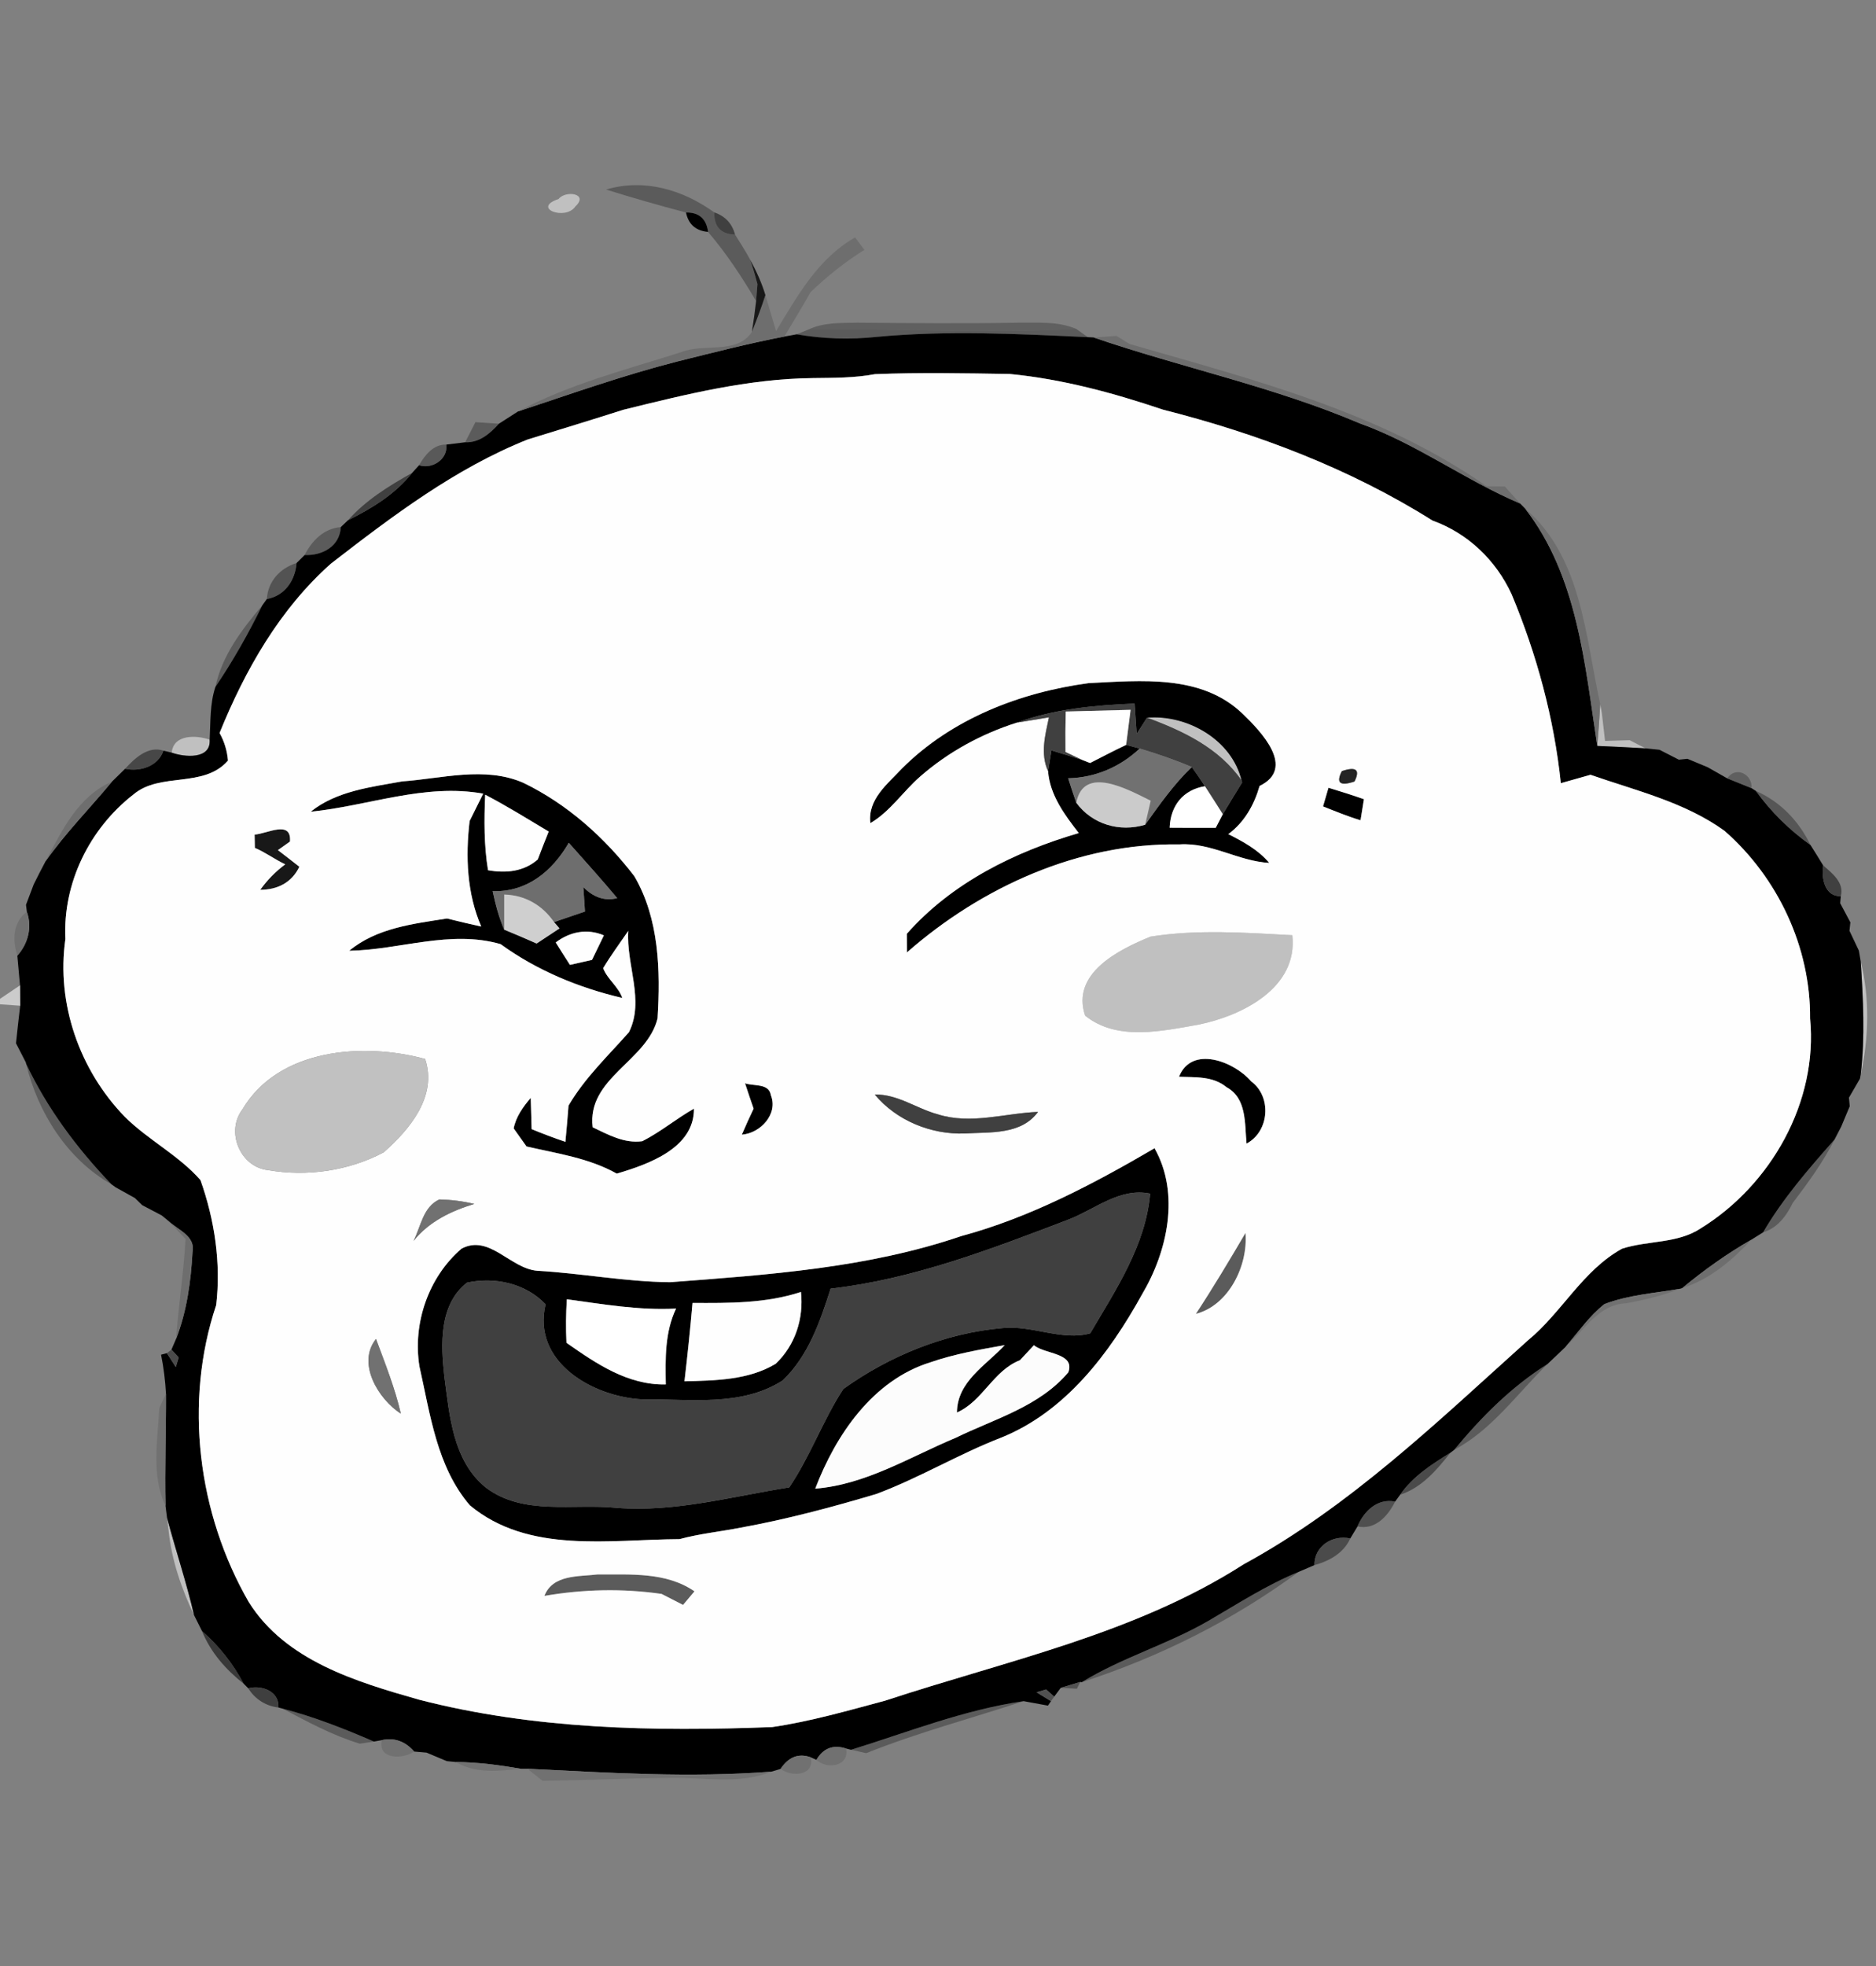 <?xml version="1.0" encoding="UTF-8" ?>
<!DOCTYPE svg PUBLIC "-//W3C//DTD SVG 1.1//EN" "http://www.w3.org/Graphics/SVG/1.1/DTD/svg11.dtd">
<svg width="210pt" height="220pt" viewBox="0 0 210 220" version="1.1" xmlns="http://www.w3.org/2000/svg">
<rect x="0" y="0" width="210" height="220" fill="#808080" stroke="none"/>
<g id="#5b5b5bff">
<path fill="#5b5b5b" opacity="1.00" d=" M 67.85 21.21 C 72.13 19.94 76.44 21.24 79.96 23.77 C 79.92 25.38 80.69 26.21 82.28 26.25 C 82.86 27.19 83.47 28.11 83.99 29.09 C 84.29 29.98 84.55 30.88 84.79 31.79 C 84.75 32.27 84.68 33.22 84.64 33.69 C 83.04 30.98 81.31 28.35 79.26 25.95 C 79.07 24.48 78.25 23.76 76.79 23.78 C 73.79 22.99 70.81 22.14 67.85 21.21 Z" />
<path fill="#5b5b5b" opacity="1.00" d=" M 90.51 36.87 C 100.49 36.73 110.48 37.35 120.46 36.80 L 121.78 37.73 C 113.90 37.36 105.98 36.96 98.11 37.70 C 95.13 38.02 92.13 37.92 89.18 37.41 L 90.51 36.87 Z" />
<path fill="#5b5b5b" opacity="1.00" d=" M 53.22 47.24 C 53.87 47.29 55.18 47.37 55.84 47.42 C 54.86 48.52 53.64 49.57 52.07 49.49 C 52.35 48.93 52.93 47.80 53.22 47.24 Z" />
<path fill="#5b5b5b" opacity="1.00" d=" M 34.10 62.11 C 34.92 60.49 36.25 59.14 38.15 58.98 C 38.04 61.15 36.08 62.19 34.10 62.11 Z" />
<path fill="#5b5b5b" opacity="1.00" d=" M 24.11 76.87 C 24.86 73.33 27.08 70.44 29.36 67.74 C 27.81 70.90 26.08 73.96 24.11 76.87 Z" />
<path fill="#5b5b5b" opacity="1.00" d=" M 2.93 119.05 C 5.32 124.08 8.63 128.51 12.47 132.52 C 7.53 129.73 4.22 124.47 2.93 119.05 Z" />
<path fill="#5b5b5b" opacity="1.00" d=" M 197.36 137.90 C 199.57 134.11 202.47 130.78 205.36 127.51 C 204.08 130.05 202.39 132.35 200.68 134.61 C 199.98 136.05 198.97 137.42 197.36 137.90 Z" />
<path fill="#5b5b5b" opacity="1.00" d=" M 133.87 147.02 C 135.81 144.06 137.63 141.02 139.42 137.97 C 139.72 141.59 137.57 146.06 133.87 147.02 Z" />
<path fill="#5b5b5b" opacity="1.00" d=" M 162.78 162.24 C 165.80 158.58 169.18 155.18 173.22 152.64 C 169.84 155.94 167.03 159.98 162.78 162.24 Z" />
<path fill="#5b5b5b" opacity="1.00" d=" M 60.94 178.58 C 61.88 176.17 64.78 176.44 66.90 176.18 C 70.58 176.21 74.55 175.88 77.74 178.07 C 77.31 178.58 76.89 179.08 76.46 179.59 C 75.86 179.28 74.66 178.66 74.06 178.36 C 69.68 177.73 65.30 177.83 60.94 178.58 Z" />
<path fill="#5b5b5b" opacity="1.00" d=" M 135.29 181.36 C 138.60 179.44 141.82 177.34 145.38 175.89 C 138.04 181.31 129.71 185.46 121.09 188.24 C 125.59 185.47 130.73 184.01 135.29 181.36 Z" />
<path fill="#5b5b5b" opacity="1.00" d=" M 95.27 195.80 C 101.65 193.82 107.95 191.32 114.58 190.36 C 108.70 192.30 102.71 193.88 96.96 196.18 C 96.54 196.08 95.69 195.89 95.27 195.80 Z" />
<path fill="#5b5b5b" opacity="1.00" d=" M 31.65 191.20 C 35.16 192.11 38.53 193.44 41.86 194.88 L 40.28 195.12 C 37.24 194.20 34.44 192.68 31.65 191.20 Z" />
</g>
<g id="#c0c0c0ff">
<path fill="#c0c0c0" opacity="1.00" d=" M 62.53 22.27 C 63.29 21.27 65.96 21.64 64.41 23.10 C 63.30 24.74 59.46 23.28 62.53 22.27 Z" />
<path fill="#c0c0c0" opacity="1.00" d=" M 179.13 78.79 L 179.31 79.78 C 179.40 80.56 179.58 82.13 179.67 82.91 C 180.36 82.89 181.74 82.85 182.43 82.83 C 182.87 83.06 183.76 83.52 184.21 83.74 C 182.40 83.63 180.60 83.55 178.80 83.47 C 178.93 81.91 179.04 80.35 179.13 78.79 Z" />
<path fill="#c0c0c0" opacity="1.00" d=" M 128.40 80.31 C 132.90 79.93 137.90 82.78 138.98 87.33 C 136.45 83.69 132.43 81.79 128.40 80.31 Z" />
<path fill="#c0c0c0" opacity="1.00" d=" M 19.22 84.22 C 19.42 82.14 22.00 82.25 23.47 82.77 C 23.63 85.02 20.63 84.73 19.22 84.22 Z" />
<path fill="#c0c0c0" opacity="1.00" d=" M 128.79 104.81 C 134.02 103.98 139.38 104.37 144.66 104.65 C 145.32 110.56 139.02 113.67 134.15 114.66 C 130.02 115.38 125.03 116.52 121.47 113.65 C 119.87 108.91 125.23 106.27 128.79 104.81 Z" />
<path fill="#c0c0c0" opacity="1.00" d=" M 208.29 107.60 C 209.31 111.71 209.20 116.11 208.29 120.23 C 208.79 116.03 208.56 111.81 208.29 107.60 Z" />
<path fill="#c0c0c0" opacity="1.00" d=" M 18.70 169.86 C 19.67 173.49 20.87 177.06 21.72 180.73 C 20.30 177.74 19.21 174.57 18.87 171.26 L 18.70 169.86 Z" />
</g>
<g id="#000000ff">
<path fill="#000000" opacity="1.00" d=" M 76.79 23.78 C 78.25 23.76 79.07 24.48 79.26 25.95 C 77.89 25.83 77.07 25.11 76.79 23.78 Z" />
<path fill="#000000" opacity="1.00" d=" M 75.74 40.47 C 79.75 39.47 83.75 38.44 87.80 37.66 C 88.15 37.60 88.84 37.48 89.18 37.41 C 92.13 37.92 95.13 38.02 98.11 37.70 C 105.98 36.96 113.90 37.36 121.78 37.73 C 121.94 37.73 122.25 37.75 122.41 37.76 C 132.29 41.14 142.57 43.27 152.20 47.37 C 158.54 49.63 163.98 53.72 170.16 56.34 C 170.30 56.48 170.58 56.76 170.72 56.91 C 176.60 64.49 177.40 74.33 178.80 83.47 C 180.60 83.55 182.40 83.63 184.21 83.74 C 184.59 83.78 185.37 83.86 185.76 83.90 C 186.30 84.17 187.39 84.73 187.93 85.01 L 188.89 84.91 C 189.46 85.15 190.60 85.62 191.17 85.86 C 191.90 86.27 192.62 86.68 193.35 87.10 C 194.03 87.37 195.39 87.92 196.07 88.20 C 196.19 88.27 196.44 88.43 196.56 88.51 C 198.25 90.85 200.31 92.88 202.66 94.55 C 203.15 95.31 203.62 96.08 204.09 96.85 C 203.88 98.24 204.24 100.34 206.06 100.28 L 205.99 101.07 C 206.27 101.61 206.84 102.68 207.13 103.21 L 207.03 104.16 C 207.29 104.71 207.81 105.82 208.08 106.37 C 208.13 106.68 208.24 107.29 208.29 107.60 C 208.56 111.81 208.79 116.03 208.29 120.23 L 208.20 120.71 C 207.90 121.24 207.28 122.30 206.97 122.83 L 207.06 123.79 C 206.82 124.35 206.35 125.49 206.11 126.06 C 205.93 126.42 205.55 127.15 205.36 127.51 C 202.47 130.78 199.57 134.11 197.36 137.90 C 197.04 138.10 196.39 138.51 196.07 138.71 C 193.33 140.28 190.75 142.12 188.32 144.13 L 188.08 144.21 C 185.24 144.71 182.31 144.89 179.60 145.93 C 177.89 147.27 176.65 149.11 175.23 150.73 C 174.56 151.37 173.90 152.01 173.22 152.64 C 169.18 155.18 165.80 158.58 162.78 162.24 C 162.67 162.32 162.46 162.48 162.36 162.56 C 160.27 163.85 158.15 165.21 156.73 167.26 C 156.59 167.45 156.31 167.83 156.17 168.03 C 154.18 167.63 152.67 169.11 151.96 170.81 C 151.76 171.14 151.35 171.81 151.15 172.15 C 149.16 171.71 147.11 173.01 147.13 175.14 C 146.69 175.33 145.82 175.70 145.38 175.89 C 141.82 177.34 138.60 179.44 135.29 181.36 C 130.73 184.01 125.59 185.47 121.09 188.24 L 120.92 188.21 C 120.38 188.38 119.29 188.71 118.74 188.87 L 118.01 189.85 L 117.10 189.05 L 116.03 189.37 C 116.44 189.62 117.25 190.11 117.65 190.36 C 117.57 190.49 117.40 190.74 117.31 190.86 C 116.63 190.74 115.27 190.49 114.58 190.36 C 107.95 191.32 101.65 193.82 95.27 195.80 L 94.71 195.66 C 93.26 195.20 92.16 195.62 91.39 196.93 L 90.77 196.65 C 89.41 196.16 88.28 196.59 87.38 197.94 C 87.12 198.02 86.60 198.17 86.34 198.25 C 77.23 198.95 68.12 198.38 59.03 197.92 L 58.30 197.92 C 55.89 197.51 53.46 197.19 51.01 197.17 C 50.76 197.14 50.26 197.10 50.01 197.07 C 49.45 196.83 48.32 196.36 47.75 196.12 C 47.40 196.09 46.71 196.03 46.36 196.00 C 45.36 194.85 44.15 194.42 42.75 194.72 C 42.52 194.76 42.08 194.84 41.86 194.88 C 38.53 193.44 35.16 192.11 31.65 191.20 L 31.17 191.07 C 31.28 189.24 29.28 188.53 27.79 188.92 C 27.66 188.79 27.41 188.54 27.28 188.41 C 26.09 186.17 24.52 184.18 22.61 182.51 C 22.39 182.06 21.94 181.17 21.72 180.73 C 20.87 177.06 19.67 173.49 18.70 169.86 C 18.66 169.52 18.57 168.85 18.53 168.51 C 18.43 164.32 18.60 160.14 18.58 155.96 C 18.50 154.49 18.32 153.03 18.03 151.59 C 18.19 151.55 18.52 151.46 18.68 151.42 C 18.93 151.80 19.43 152.58 19.68 152.97 L 20.00 151.90 L 19.19 151.03 C 19.32 150.72 19.59 150.11 19.72 149.80 C 20.92 146.71 21.37 143.38 21.55 140.10 C 21.90 138.32 19.94 137.65 18.91 136.67 C 18.71 136.50 18.31 136.17 18.11 136.01 C 17.56 135.72 16.47 135.15 15.92 134.86 C 15.71 134.66 15.30 134.26 15.10 134.06 C 14.56 133.76 13.48 133.16 12.94 132.86 C 12.82 132.78 12.59 132.61 12.47 132.52 C 8.63 128.51 5.32 124.08 2.93 119.05 L 2.89 118.88 C 2.62 118.35 2.07 117.27 1.79 116.74 C 1.94 115.34 2.09 113.94 2.26 112.54 C 2.25 111.97 2.24 110.83 2.24 110.26 C 2.16 109.43 2.01 107.77 1.94 106.94 C 3.14 105.59 3.62 103.77 3.01 102.04 L 2.91 101.25 C 3.13 100.68 3.57 99.52 3.78 98.95 C 4.21 98.08 4.65 97.23 5.10 96.38 C 7.33 93.21 10.07 90.44 12.54 87.46 C 13.03 86.99 13.52 86.51 14.00 86.03 C 15.69 86.38 17.69 85.76 18.30 84.00 L 19.22 84.22 C 20.63 84.73 23.63 85.02 23.47 82.77 C 23.58 80.80 23.48 78.77 24.11 76.87 C 26.08 73.96 27.81 70.90 29.36 67.74 C 29.49 67.56 29.75 67.21 29.87 67.03 C 31.90 66.66 33.04 64.95 33.20 63.00 C 33.43 62.77 33.87 62.33 34.10 62.11 C 36.08 62.19 38.04 61.15 38.15 58.98 C 38.35 58.79 38.75 58.41 38.95 58.22 C 41.63 56.88 44.24 55.30 46.13 52.92 C 46.33 52.71 46.72 52.28 46.91 52.06 C 48.38 52.55 50.17 51.38 49.96 49.75 C 50.49 49.68 51.54 49.56 52.07 49.49 C 53.64 49.57 54.86 48.52 55.84 47.42 C 56.37 47.07 57.45 46.39 57.99 46.04 C 63.87 44.09 69.73 42.01 75.74 40.47 M 69.76 45.86 C 66.21 46.99 62.64 48.08 59.07 49.18 C 50.95 52.42 43.93 57.75 37.06 63.06 C 31.32 68.15 27.44 74.97 24.58 82.02 C 25.12 82.99 25.43 84.02 25.52 85.11 C 22.80 88.24 17.95 86.36 14.94 88.90 C 10.02 92.73 7.02 98.81 7.32 105.08 C 6.29 112.32 8.91 119.75 13.97 124.97 C 16.59 127.57 20.00 129.27 22.44 132.05 C 24.02 136.49 24.75 141.33 24.20 146.04 C 20.56 156.92 22.14 169.36 27.84 179.26 C 31.95 185.83 39.87 188.19 46.89 190.19 C 59.79 193.52 73.20 193.77 86.44 193.26 C 90.73 192.63 94.92 191.42 99.10 190.30 C 112.67 185.82 127.03 182.86 139.22 175.04 C 151.14 168.55 160.99 159.01 171.02 150.00 C 174.84 146.87 177.15 142.17 181.57 139.73 C 184.45 138.79 187.77 139.18 190.37 137.46 C 198.25 132.60 203.52 123.30 202.62 113.97 C 202.69 106.00 199.01 98.19 193.04 92.97 C 188.60 89.76 183.14 88.48 178.04 86.70 C 177.21 86.93 175.55 87.40 174.72 87.64 C 173.96 80.37 172.03 73.26 169.22 66.52 C 167.46 62.69 164.32 59.68 160.35 58.25 C 151.08 52.42 140.76 48.52 130.18 45.84 C 124.60 43.96 118.91 42.42 113.04 41.85 C 108.01 41.77 102.97 41.67 97.94 41.87 C 95.65 42.30 93.32 42.28 91.00 42.31 C 83.78 42.38 76.73 44.14 69.76 45.86 Z" />
<path fill="#000000" opacity="1.00" d=" M 100.96 86.00 C 106.53 80.43 114.17 77.48 121.87 76.44 C 127.71 76.16 134.48 75.43 139.09 79.86 C 141.18 81.87 145.10 85.95 141.00 87.95 C 140.39 90.07 139.31 92.00 137.50 93.34 C 139.17 94.18 140.86 95.10 142.08 96.56 C 138.62 96.37 135.56 94.25 132.03 94.49 C 120.79 94.30 109.88 99.25 101.52 106.58 C 101.52 106.06 101.52 105.01 101.51 104.49 C 106.56 98.78 113.55 95.33 120.76 93.22 C 119.17 91.18 117.52 88.96 117.32 86.29 C 117.42 85.71 117.60 84.55 117.70 83.97 C 118.88 84.32 120.05 84.69 121.23 85.07 L 122.02 85.38 C 123.36 84.70 124.69 84.00 126.06 83.35 C 126.44 83.45 127.20 83.65 127.58 83.76 C 125.38 85.83 122.61 87.02 119.57 87.09 C 119.86 88.01 120.16 88.92 120.48 89.83 C 122.28 92.26 125.32 93.14 128.19 92.29 C 129.80 90.04 131.40 87.76 133.41 85.83 C 133.92 86.53 134.41 87.24 134.88 87.98 C 132.43 88.37 131.02 90.18 130.93 92.62 C 132.65 92.64 134.37 92.63 136.09 92.63 C 136.29 92.25 136.69 91.49 136.88 91.11 C 137.60 89.92 138.32 88.73 139.05 87.55 L 138.98 87.33 C 137.90 82.78 132.90 79.93 128.40 80.31 C 128.01 80.91 127.62 81.52 127.24 82.12 C 127.18 81.27 127.07 79.58 127.01 78.73 C 122.56 78.92 118.06 79.32 113.84 80.86 C 109.87 82.12 106.14 84.15 103.00 86.90 C 101.08 88.57 99.66 90.80 97.43 92.11 C 97.10 89.45 99.36 87.72 100.96 86.00 Z" />
<path fill="#000000" opacity="1.00" d=" M 34.78 90.83 C 37.65 88.52 41.49 88.08 45.00 87.44 C 49.48 87.12 54.26 85.72 58.57 87.59 C 63.50 89.97 67.70 93.73 71.01 98.05 C 73.79 102.81 73.94 108.60 73.61 113.95 C 72.45 118.75 65.69 120.61 66.34 126.14 C 68.08 126.97 69.89 127.98 71.90 127.70 C 73.94 126.67 75.70 125.18 77.68 124.06 C 77.72 128.47 72.60 130.28 69.04 131.33 C 65.91 129.57 62.38 129.09 58.94 128.29 C 58.58 127.78 57.86 126.78 57.50 126.27 C 57.76 124.95 58.56 123.85 59.41 122.85 C 59.44 123.72 59.49 125.47 59.51 126.35 C 60.75 126.86 62.01 127.34 63.29 127.77 C 63.42 126.42 63.54 125.07 63.64 123.72 C 65.45 120.62 68.05 118.17 70.40 115.51 C 72.19 111.97 70.07 107.93 70.33 104.17 C 69.38 105.55 68.38 106.90 67.52 108.34 C 67.97 109.55 69.22 110.40 69.66 111.67 C 64.80 110.54 60.09 108.59 56.04 105.65 C 50.39 104.02 44.72 106.30 39.09 106.39 C 42.17 103.84 46.23 103.38 50.04 102.78 C 51.31 103.10 52.59 103.40 53.87 103.68 C 52.26 99.96 52.10 95.85 52.57 91.87 C 52.95 91.11 53.71 89.57 54.09 88.81 C 47.51 87.63 41.22 90.19 34.78 90.83 M 54.31 88.93 C 54.19 91.75 54.17 94.59 54.63 97.38 C 56.64 97.73 58.62 97.55 60.20 96.17 C 60.60 95.12 61.00 94.08 61.42 93.05 C 59.07 91.65 56.74 90.19 54.31 88.93 M 55.15 99.72 C 55.46 101.19 55.84 102.65 56.44 104.03 C 57.66 104.53 58.87 105.05 60.07 105.58 C 60.71 105.16 61.99 104.31 62.63 103.89 L 62.02 103.18 C 63.17 102.79 64.33 102.40 65.48 102.00 C 65.43 101.32 65.34 99.95 65.30 99.26 C 66.32 100.31 67.61 100.89 69.09 100.50 C 67.33 98.39 65.49 96.36 63.67 94.31 C 61.84 97.47 59.00 99.85 55.15 99.72 M 62.21 105.46 C 62.73 106.30 63.26 107.13 63.80 107.97 C 64.42 107.83 65.65 107.55 66.27 107.41 C 66.60 106.73 67.27 105.36 67.60 104.67 C 65.72 103.86 63.78 104.27 62.21 105.46 Z" />
<path fill="#000000" opacity="1.00" d=" M 148.10 90.24 C 148.25 89.72 148.56 88.67 148.71 88.15 C 150.04 88.55 151.37 88.97 152.68 89.43 C 152.59 90.02 152.40 91.20 152.30 91.79 C 150.87 91.36 149.49 90.79 148.10 90.24 Z" />
<path fill="#000000" opacity="1.00" d=" M 131.98 120.49 C 133.39 116.93 138.15 118.78 140.05 121.00 C 142.39 122.72 142.10 126.61 139.54 127.97 C 139.32 125.75 139.59 122.90 137.30 121.66 C 135.79 120.40 133.80 120.56 131.98 120.49 Z" />
<path fill="#000000" opacity="1.00" d=" M 83.40 121.22 C 84.35 121.56 86.09 121.19 86.29 122.55 C 87.14 124.66 85.11 126.82 83.04 126.97 C 83.46 125.99 83.90 125.02 84.36 124.06 C 84.03 123.12 83.71 122.17 83.40 121.22 Z" />
<path fill="#000000" opacity="1.00" d=" M 107.60 138.32 C 115.30 136.24 122.39 132.49 129.24 128.49 C 132.12 133.58 130.69 140.05 127.83 144.86 C 124.17 151.47 119.26 158.00 112.03 160.89 C 107.26 162.74 102.86 165.41 98.06 167.19 C 93.08 168.67 88.06 170.01 82.94 170.94 C 80.65 171.39 78.32 171.62 76.06 172.23 C 68.20 172.27 59.16 173.90 52.60 168.45 C 48.89 164.13 48.16 158.25 46.95 152.89 C 46.18 148.09 47.96 142.90 51.67 139.72 C 54.78 138.08 57.11 141.95 60.14 142.20 C 65.11 142.48 70.02 143.43 75.00 143.48 C 85.97 142.65 97.09 141.90 107.60 138.32 M 119.63 136.46 C 110.98 139.76 102.26 143.14 92.98 144.20 C 91.81 147.88 90.48 151.73 87.62 154.47 C 82.97 157.46 77.19 156.52 71.96 156.59 C 66.42 156.34 59.53 152.44 61.07 145.95 C 58.84 143.60 55.37 142.85 52.27 143.53 C 49.13 145.99 49.34 150.45 49.74 154.02 C 50.32 158.39 50.68 163.45 54.37 166.45 C 58.56 169.64 64.17 168.22 69.03 168.73 C 75.58 169.24 81.94 167.45 88.35 166.44 C 90.70 162.96 92.12 158.93 94.40 155.43 C 99.58 151.71 105.85 149.16 112.24 148.61 C 115.51 148.27 118.92 150.09 122.04 149.20 C 124.90 144.33 128.24 139.37 128.75 133.57 C 125.36 132.86 122.60 135.31 119.63 136.46 M 77.52 145.80 C 77.27 148.73 76.96 151.65 76.62 154.57 C 80.07 154.48 83.81 154.44 86.84 152.60 C 89.02 150.52 89.98 147.55 89.66 144.57 C 85.74 145.86 81.59 145.82 77.52 145.80 M 63.45 145.39 C 63.35 147.01 63.33 148.63 63.41 150.26 C 66.74 152.59 70.27 155.01 74.53 154.92 C 74.48 152.04 74.41 149.10 75.68 146.43 C 71.56 146.65 67.51 145.94 63.45 145.39 M 104.13 152.45 C 97.70 154.45 93.55 160.57 91.26 166.58 C 96.90 166.14 101.86 163.03 106.98 160.89 C 111.34 158.76 116.34 157.41 119.59 153.56 C 120.38 151.37 116.93 151.55 115.74 150.53 C 115.35 150.95 114.57 151.79 114.17 152.21 C 111.16 153.39 110.02 156.79 107.12 158.06 C 107.14 154.58 110.39 152.77 112.47 150.52 C 109.67 151.02 106.84 151.51 104.13 152.45 Z" />
</g>
<g id="#252525b2">
<path fill="#252525" opacity="0.70" d=" M 79.96 23.77 C 81.18 24.18 81.95 25.01 82.28 26.25 C 80.69 26.21 79.92 25.38 79.96 23.77 Z" />
</g>
<g id="#6e6e6efe">
<path fill="#6e6e6e" opacity="1.00" d=" M 86.87 37.05 C 89.27 33.11 91.56 28.93 95.72 26.57 C 95.98 26.92 96.50 27.61 96.76 27.96 C 94.59 29.31 92.59 30.92 90.74 32.68 C 89.80 34.36 88.79 36.01 87.80 37.66 C 83.75 38.44 79.75 39.47 75.74 40.47 C 69.73 42.01 63.87 44.09 57.99 46.04 C 63.73 42.98 70.10 41.36 76.27 39.40 C 78.81 38.38 82.52 39.70 84.17 37.13 C 84.72 35.77 85.23 34.41 85.68 33.02 C 85.98 34.03 86.57 36.04 86.87 37.05 Z" />
<path fill="#6e6e6e" opacity="1.00" d=" M 122.41 37.76 C 123.05 37.72 124.34 37.64 124.98 37.59 C 125.34 37.82 126.08 38.27 126.44 38.49 C 140.21 42.47 154.49 46.07 166.42 54.42 C 166.93 54.42 167.94 54.43 168.45 54.44 C 168.87 54.91 169.73 55.86 170.16 56.34 C 163.98 53.72 158.54 49.63 152.20 47.37 C 142.57 43.27 132.29 41.14 122.41 37.76 Z" />
<path fill="#6e6e6e" opacity="1.00" d=" M 170.72 56.91 C 177.08 62.35 177.45 71.20 179.13 78.79 C 179.04 80.35 178.93 81.91 178.80 83.47 C 177.40 74.33 176.60 64.49 170.72 56.91 Z" />
<path fill="#6e6e6e" opacity="1.00" d=" M 5.10 96.38 C 6.93 92.95 8.73 89.10 12.54 87.46 C 10.07 90.44 7.33 93.21 5.10 96.38 Z" />
<path fill="#6e6e6e" opacity="1.00" d=" M 55.15 99.72 C 59.00 99.85 61.84 97.47 63.67 94.31 C 65.49 96.36 67.33 98.39 69.09 100.50 C 67.61 100.89 66.32 100.31 65.30 99.26 C 65.34 99.95 65.43 101.32 65.48 102.00 C 64.33 102.40 63.17 102.79 62.02 103.18 C 60.71 101.29 58.78 100.16 56.44 100.10 C 56.44 101.08 56.44 103.05 56.44 104.03 C 55.84 102.65 55.46 101.19 55.15 99.72 Z" />
<path fill="#6e6e6e" opacity="1.00" d=" M 18.91 136.67 C 19.94 137.65 21.90 138.32 21.55 140.10 C 21.37 143.38 20.92 146.71 19.72 149.80 C 19.97 146.07 20.57 142.37 20.77 138.64 C 20.31 138.15 19.38 137.16 18.91 136.67 Z" />
<path fill="#6e6e6e" opacity="1.00" d=" M 188.32 144.13 C 190.75 142.12 193.33 140.28 196.07 138.71 C 193.89 141.02 191.41 143.17 188.32 144.13 Z" />
</g>
<g id="#181818ff">
<path fill="#181818" opacity="1.00" d=" M 83.99 29.09 C 84.67 30.35 85.27 31.65 85.68 33.02 C 85.23 34.41 84.72 35.77 84.17 37.13 C 84.35 35.98 84.51 34.84 84.64 33.69 C 84.68 33.22 84.75 32.27 84.79 31.79 C 84.55 30.88 84.29 29.98 83.99 29.09 Z" />
<path fill="#181818" opacity="1.00" d=" M 28.50 93.39 C 29.88 93.31 32.65 91.70 32.46 94.17 L 31.11 95.13 C 31.91 95.75 32.72 96.36 33.51 96.99 C 32.66 98.77 31.05 99.57 29.13 99.57 C 29.92 98.47 30.85 97.52 31.93 96.72 C 30.76 96.17 29.72 95.38 28.53 94.88 C 28.52 94.51 28.50 93.76 28.50 93.39 Z" />
</g>
<g id="#20202055">
<path fill="#202020" opacity="0.33" d=" M 90.51 36.87 C 92.21 36.06 94.15 36.15 95.99 36.11 C 101.99 36.16 108.00 36.22 114.01 36.11 C 116.16 36.14 118.43 35.93 120.46 36.80 C 110.48 37.35 100.49 36.73 90.51 36.87 Z" />
</g>
<g id="#fefefeff">
<path fill="#fefefe" opacity="1.00" d=" M 69.76 45.86 C 76.73 44.14 83.78 42.38 91.00 42.31 C 93.32 42.28 95.65 42.30 97.94 41.87 C 102.97 41.67 108.01 41.77 113.04 41.85 C 118.91 42.42 124.60 43.96 130.18 45.84 C 140.76 48.52 151.08 52.42 160.35 58.25 C 164.32 59.68 167.46 62.69 169.22 66.52 C 172.03 73.26 173.96 80.37 174.72 87.64 C 175.55 87.40 177.21 86.93 178.04 86.70 C 183.14 88.48 188.60 89.76 193.04 92.97 C 199.01 98.19 202.69 106.00 202.62 113.97 C 203.52 123.30 198.25 132.60 190.37 137.46 C 187.77 139.18 184.45 138.79 181.57 139.73 C 177.15 142.17 174.84 146.87 171.02 150.00 C 160.99 159.01 151.14 168.55 139.22 175.04 C 127.03 182.86 112.67 185.82 99.10 190.30 C 94.92 191.42 90.73 192.63 86.44 193.26 C 73.20 193.77 59.79 193.52 46.89 190.19 C 39.87 188.19 31.95 185.83 27.84 179.26 C 22.14 169.36 20.56 156.92 24.20 146.04 C 24.75 141.33 24.02 136.49 22.44 132.05 C 20.00 129.27 16.59 127.57 13.97 124.97 C 8.91 119.75 6.29 112.32 7.32 105.08 C 7.02 98.81 10.02 92.73 14.94 88.90 C 17.95 86.36 22.80 88.24 25.52 85.11 C 25.43 84.02 25.12 82.99 24.58 82.02 C 27.44 74.97 31.32 68.15 37.06 63.06 C 43.93 57.75 50.95 52.42 59.07 49.18 C 62.64 48.08 66.21 46.99 69.76 45.86 M 100.96 86.00 C 99.36 87.72 97.10 89.45 97.43 92.11 C 99.66 90.80 101.08 88.57 103.00 86.90 C 106.14 84.15 109.87 82.12 113.84 80.86 C 114.74 80.71 116.53 80.42 117.42 80.27 C 117.00 82.27 116.43 84.34 117.32 86.29 C 117.52 88.96 119.17 91.18 120.76 93.22 C 113.55 95.33 106.56 98.78 101.51 104.49 C 101.52 105.01 101.52 106.06 101.52 106.58 C 109.88 99.25 120.79 94.30 132.03 94.49 C 135.56 94.25 138.62 96.37 142.08 96.56 C 140.86 95.10 139.17 94.18 137.50 93.34 C 139.31 92.00 140.39 90.07 141.00 87.95 C 145.10 85.95 141.18 81.87 139.09 79.86 C 134.48 75.43 127.71 76.16 121.87 76.44 C 114.17 77.48 106.53 80.43 100.96 86.00 M 150.21 86.29 C 149.53 87.61 149.99 88.00 151.62 87.45 C 152.28 86.14 151.81 85.75 150.21 86.29 M 34.78 90.83 C 41.22 90.19 47.51 87.63 54.09 88.81 C 53.71 89.57 52.95 91.11 52.57 91.87 C 52.10 95.85 52.26 99.96 53.87 103.68 C 52.59 103.40 51.31 103.10 50.04 102.78 C 46.23 103.38 42.17 103.84 39.09 106.39 C 44.72 106.30 50.39 104.02 56.04 105.65 C 60.09 108.59 64.80 110.54 69.66 111.67 C 69.22 110.40 67.97 109.55 67.52 108.34 C 68.38 106.90 69.38 105.55 70.33 104.17 C 70.07 107.93 72.19 111.97 70.40 115.51 C 68.05 118.17 65.45 120.62 63.64 123.72 C 63.54 125.07 63.42 126.42 63.29 127.77 C 62.01 127.34 60.75 126.86 59.51 126.35 C 59.49 125.47 59.44 123.72 59.41 122.85 C 58.56 123.85 57.76 124.95 57.50 126.27 C 57.86 126.78 58.58 127.78 58.94 128.29 C 62.38 129.09 65.91 129.57 69.04 131.33 C 72.60 130.28 77.72 128.47 77.68 124.06 C 75.70 125.18 73.94 126.67 71.90 127.70 C 69.89 127.98 68.08 126.97 66.34 126.14 C 65.69 120.61 72.45 118.75 73.61 113.95 C 73.94 108.60 73.79 102.81 71.01 98.05 C 67.70 93.73 63.50 89.97 58.57 87.59 C 54.26 85.72 49.48 87.12 45.00 87.44 C 41.49 88.08 37.65 88.52 34.78 90.83 M 148.10 90.24 C 149.49 90.79 150.87 91.36 152.30 91.79 C 152.40 91.20 152.59 90.02 152.68 89.43 C 151.37 88.97 150.04 88.55 148.71 88.15 C 148.56 88.67 148.25 89.72 148.10 90.24 M 28.50 93.39 C 28.50 93.76 28.52 94.51 28.53 94.88 C 29.72 95.38 30.76 96.17 31.93 96.72 C 30.85 97.52 29.92 98.47 29.13 99.57 C 31.05 99.57 32.66 98.77 33.51 96.99 C 32.72 96.36 31.91 95.75 31.11 95.13 L 32.46 94.17 C 32.65 91.70 29.88 93.31 28.50 93.39 M 128.79 104.81 C 125.23 106.27 119.87 108.91 121.47 113.65 C 125.03 116.52 130.02 115.38 134.15 114.66 C 139.02 113.67 145.32 110.56 144.66 104.65 C 139.38 104.37 134.02 103.98 128.79 104.81 M 27.14 124.14 C 25.23 126.64 26.89 130.63 30.04 130.94 C 34.36 131.70 39.07 131.01 42.95 128.95 C 45.88 126.36 48.97 122.68 47.59 118.50 C 40.65 116.62 31.17 117.32 27.14 124.14 M 131.98 120.49 C 133.80 120.56 135.79 120.40 137.30 121.66 C 139.59 122.90 139.32 125.75 139.54 127.97 C 142.10 126.61 142.39 122.72 140.05 121.00 C 138.15 118.78 133.39 116.93 131.98 120.49 M 83.40 121.22 C 83.71 122.17 84.03 123.12 84.36 124.06 C 83.90 125.02 83.46 125.99 83.04 126.97 C 85.11 126.82 87.14 124.66 86.29 122.55 C 86.09 121.19 84.35 121.56 83.40 121.22 M 97.92 122.48 C 100.35 125.40 104.22 126.97 107.99 126.84 C 110.84 126.66 114.29 127.02 116.20 124.42 C 112.47 124.57 108.66 125.87 104.97 124.69 C 102.59 124.05 100.48 122.42 97.92 122.48 M 107.60 138.32 C 97.09 141.90 85.97 142.65 75.00 143.48 C 70.02 143.43 65.11 142.48 60.14 142.20 C 57.11 141.95 54.78 138.08 51.67 139.72 C 47.96 142.90 46.18 148.09 46.95 152.89 C 48.16 158.25 48.89 164.13 52.60 168.45 C 59.16 173.90 68.20 172.27 76.06 172.23 C 78.32 171.62 80.65 171.39 82.94 170.94 C 88.06 170.01 93.08 168.67 98.06 167.19 C 102.86 165.41 107.26 162.74 112.03 160.89 C 119.26 158.00 124.17 151.47 127.83 144.86 C 130.69 140.05 132.12 133.58 129.24 128.49 C 122.39 132.49 115.30 136.24 107.60 138.32 M 49.18 134.22 C 47.36 135.05 47.11 137.25 46.29 138.86 C 48.02 136.70 50.49 135.51 53.09 134.72 C 51.80 134.41 50.50 134.25 49.18 134.22 M 133.87 147.02 C 137.57 146.06 139.72 141.59 139.42 137.97 C 137.63 141.02 135.81 144.06 133.87 147.02 M 44.87 158.19 C 44.21 155.32 43.11 152.58 42.09 149.83 C 39.91 152.55 42.35 156.56 44.87 158.19 M 60.94 178.58 C 65.30 177.83 69.68 177.73 74.06 178.36 C 74.66 178.66 75.86 179.28 76.46 179.59 C 76.89 179.08 77.31 178.58 77.74 178.07 C 74.55 175.88 70.58 176.21 66.90 176.18 C 64.78 176.44 61.88 176.17 60.94 178.58 Z" />
<path fill="#fefefe" opacity="1.00" d=" M 54.31 88.93 C 56.74 90.19 59.07 91.65 61.42 93.05 C 61.00 94.08 60.60 95.12 60.20 96.17 C 58.62 97.55 56.64 97.73 54.63 97.38 C 54.17 94.59 54.19 91.75 54.31 88.93 Z" />
<path fill="#fefefe" opacity="1.00" d=" M 62.21 105.46 C 63.78 104.27 65.72 103.86 67.60 104.67 C 67.27 105.36 66.60 106.73 66.27 107.41 C 65.65 107.55 64.42 107.83 63.80 107.97 C 63.26 107.13 62.73 106.30 62.21 105.46 Z" />
<path fill="#fefefe" opacity="1.00" d=" M 77.52 145.80 C 81.59 145.82 85.74 145.86 89.66 144.57 C 89.98 147.55 89.02 150.52 86.84 152.60 C 83.81 154.44 80.07 154.48 76.62 154.57 C 76.96 151.65 77.27 148.73 77.52 145.80 Z" />
</g>
<g id="#4040409a">
<path fill="#404040" opacity="0.60" d=" M 46.91 52.06 C 47.56 50.94 48.51 49.70 49.96 49.75 C 50.17 51.38 48.38 52.55 46.91 52.06 Z" />
</g>
<g id="#404040ff">
<path fill="#404040" opacity="1.00" d=" M 38.95 58.22 C 40.95 55.97 43.52 54.38 46.13 52.92 C 44.24 55.30 41.63 56.88 38.95 58.22 Z" />
<path fill="#404040" opacity="1.00" d=" M 113.84 80.86 C 118.06 79.32 122.56 78.92 127.01 78.73 C 127.07 79.58 127.18 81.27 127.24 82.12 C 127.62 81.52 128.01 80.91 128.40 80.31 C 132.43 81.79 136.45 83.69 138.98 87.33 L 139.05 87.55 C 138.32 88.73 137.60 89.92 136.88 91.11 C 136.22 90.06 135.55 89.02 134.88 87.98 C 134.41 87.24 133.92 86.53 133.41 85.83 C 131.51 85.02 129.55 84.35 127.58 83.76 C 127.20 83.65 126.44 83.45 126.06 83.35 C 126.18 82.37 126.43 80.41 126.56 79.43 C 124.14 79.49 121.72 79.55 119.30 79.62 C 119.26 81.13 119.25 82.63 119.27 84.14 C 119.76 84.37 120.74 84.84 121.23 85.07 C 120.05 84.69 118.88 84.32 117.70 83.97 C 117.60 84.55 117.42 85.71 117.32 86.29 C 116.43 84.34 117.00 82.27 117.42 80.27 C 116.53 80.42 114.74 80.71 113.84 80.86 Z" />
<path fill="#404040" opacity="1.00" d=" M 204.09 96.85 C 205.08 97.70 206.47 98.77 206.06 100.28 C 204.24 100.34 203.88 98.24 204.09 96.85 Z" />
<path fill="#404040" opacity="1.00" d=" M 97.92 122.48 C 100.48 122.42 102.59 124.05 104.97 124.69 C 108.66 125.87 112.47 124.57 116.20 124.42 C 114.29 127.02 110.84 126.66 107.99 126.84 C 104.22 126.97 100.35 125.40 97.92 122.48 Z" />
<path fill="#404040" opacity="1.00" d=" M 119.63 136.46 C 122.60 135.31 125.36 132.86 128.75 133.57 C 128.24 139.37 124.90 144.33 122.04 149.20 C 118.92 150.09 115.51 148.27 112.24 148.61 C 105.85 149.16 99.58 151.71 94.40 155.43 C 92.12 158.93 90.70 162.96 88.35 166.44 C 81.94 167.45 75.58 169.24 69.03 168.73 C 64.17 168.22 58.56 169.64 54.37 166.45 C 50.68 163.45 50.32 158.39 49.74 154.02 C 49.34 150.45 49.13 145.99 52.27 143.53 C 55.37 142.85 58.84 143.60 61.07 145.95 C 59.53 152.44 66.42 156.34 71.96 156.59 C 77.19 156.52 82.97 157.46 87.62 154.47 C 90.48 151.73 91.81 147.88 92.98 144.20 C 102.26 143.14 110.98 139.76 119.63 136.46 Z" />
</g>
<g id="#3737379e">
<path fill="#373737" opacity="0.62" d=" M 29.87 67.03 C 30.00 65.04 31.35 63.58 33.20 63.00 C 33.04 64.95 31.90 66.66 29.87 67.03 Z" />
</g>
<g id="#ffffffff">
<path fill="#ffffff" opacity="1.00" d=" M 119.30 79.62 C 121.72 79.55 124.14 79.49 126.56 79.43 C 126.43 80.41 126.18 82.37 126.06 83.35 C 124.69 84.00 123.36 84.70 122.02 85.38 L 121.23 85.07 C 120.74 84.84 119.76 84.37 119.27 84.14 C 119.25 82.63 119.26 81.13 119.30 79.62 Z" />
<path fill="#ffffff" opacity="1.00" d=" M 130.93 92.62 C 131.02 90.18 132.43 88.37 134.88 87.98 C 135.55 89.02 136.22 90.06 136.88 91.11 C 136.69 91.49 136.29 92.25 136.09 92.63 C 134.37 92.63 132.65 92.64 130.93 92.62 Z" />
<path fill="#ffffff" opacity="1.00" d=" M 63.45 145.39 C 67.51 145.94 71.56 146.65 75.68 146.43 C 74.41 149.10 74.48 152.04 74.53 154.92 C 70.27 155.01 66.74 152.59 63.41 150.26 C 63.33 148.63 63.35 147.01 63.45 145.39 Z" />
</g>
<g id="#383838c6">
<path fill="#383838" opacity="0.78" d=" M 14.00 86.03 C 15.07 84.86 16.57 83.43 18.30 84.00 C 17.69 85.76 15.69 86.38 14.00 86.03 Z" />
</g>
<g id="#717171ff">
<path fill="#717171" opacity="1.00" d=" M 127.58 83.76 C 129.55 84.35 131.51 85.02 133.41 85.83 C 131.40 87.76 129.80 90.04 128.19 92.29 C 128.35 91.62 128.65 90.28 128.81 89.60 C 126.39 88.42 121.30 85.51 120.48 89.83 C 120.16 88.92 119.86 88.01 119.57 87.09 C 122.61 87.02 125.38 85.83 127.58 83.76 Z" />
<path fill="#717171" opacity="1.00" d=" M 1.94 106.94 C 1.40 105.23 1.41 103.19 3.01 102.04 C 3.62 103.77 3.14 105.59 1.94 106.94 Z" />
<path fill="#717171" opacity="1.00" d=" M 49.18 134.22 C 50.50 134.25 51.80 134.41 53.09 134.72 C 50.49 135.51 48.02 136.70 46.29 138.86 C 47.11 137.25 47.36 135.05 49.18 134.22 Z" />
<path fill="#717171" opacity="1.00" d=" M 179.60 145.93 C 182.31 144.89 185.24 144.71 188.08 144.21 C 186.12 144.97 184.08 145.48 182.01 145.84 C 178.93 145.96 177.31 148.90 175.23 150.73 C 176.65 149.11 177.89 147.27 179.60 145.93 Z" />
<path fill="#717171" opacity="1.00" d=" M 44.87 158.19 C 42.35 156.56 39.91 152.55 42.09 149.83 C 43.11 152.58 44.21 155.32 44.87 158.19 Z" />
<path fill="#717171" opacity="1.00" d=" M 17.83 157.56 L 18.58 155.96 C 18.60 160.14 18.43 164.32 18.53 168.51 C 16.91 165.11 17.65 161.18 17.83 157.56 Z" />
<path fill="#717171" opacity="1.00" d=" M 42.75 194.72 C 44.15 194.42 45.36 194.85 46.36 196.00 C 45.13 196.89 42.22 196.91 42.75 194.72 Z" />
<path fill="#717171" opacity="1.00" d=" M 91.39 196.93 C 92.16 195.62 93.26 195.20 94.71 195.66 C 95.12 197.67 92.56 198.03 91.39 196.93 Z" />
<path fill="#717171" opacity="1.00" d=" M 51.01 197.17 C 53.46 197.19 55.89 197.51 58.30 197.92 C 55.84 198.18 53.25 198.49 51.01 197.17 Z" />
<path fill="#717171" opacity="1.00" d=" M 87.38 197.94 C 88.28 196.59 89.41 196.16 90.77 196.65 C 91.19 198.74 88.60 198.88 87.38 197.94 Z" />
<path fill="#717171" opacity="1.00" d=" M 59.03 197.92 C 68.12 198.38 77.23 198.95 86.34 198.25 C 82.72 199.72 78.77 198.87 75.00 198.94 C 70.25 198.99 65.50 199.21 60.74 199.28 C 60.32 198.94 59.46 198.26 59.03 197.92 Z" />
</g>
<g id="#464646c2">
<path fill="#464646" opacity="0.76" d=" M 185.76 83.90 C 186.30 84.17 187.39 84.73 187.93 85.01 C 187.39 84.73 186.30 84.17 185.76 83.90 Z" />
</g>
<g id="#3c3c3cc0">
<path fill="#3c3c3c" opacity="0.75" d=" M 188.89 84.91 C 189.46 85.15 190.60 85.62 191.17 85.86 C 190.60 85.62 189.46 85.15 188.89 84.91 Z" />
</g>
<g id="#242424fe">
<path fill="#242424" opacity="1.00" d=" M 150.21 86.29 C 151.81 85.75 152.28 86.14 151.62 87.45 C 149.99 88.00 149.53 87.61 150.21 86.29 Z" />
</g>
<g id="#4646468f">
<path fill="#464646" opacity="0.56" d=" M 193.35 87.10 C 194.30 85.67 196.19 86.64 196.07 88.20 C 195.39 87.92 194.03 87.37 193.35 87.10 Z" />
</g>
<g id="#cbcbcbff">
<path fill="#cbcbcb" opacity="1.00" d=" M 120.48 89.83 C 121.30 85.51 126.39 88.42 128.81 89.60 C 128.65 90.28 128.35 91.62 128.19 92.29 C 125.32 93.14 122.28 92.26 120.48 89.83 Z" />
<path fill="#cbcbcb" opacity="1.00" d=" M 0.00 111.77 C 0.56 111.39 1.68 110.64 2.24 110.26 C 2.24 110.83 2.25 111.97 2.26 112.54 C 1.69 112.50 0.56 112.42 0.00 112.38 L 0.00 111.77 Z" />
</g>
<g id="#494949bf">
<path fill="#494949" opacity="0.75" d=" M 196.56 88.51 C 199.30 89.71 201.37 91.88 202.66 94.55 C 200.31 92.88 198.25 90.85 196.56 88.51 Z" />
</g>
<g id="#2d2d2db7">
<path fill="#2d2d2d" opacity="0.72" d=" M 2.91 101.25 C 3.13 100.68 3.57 99.52 3.78 98.95 C 3.57 99.52 3.13 100.68 2.91 101.25 Z" />
</g>
<g id="#cfcfcfff">
<path fill="#cfcfcf" opacity="1.00" d=" M 56.44 100.10 C 58.78 100.16 60.71 101.29 62.02 103.18 L 62.63 103.89 C 61.99 104.31 60.71 105.16 60.07 105.58 C 58.87 105.05 57.66 104.53 56.44 104.03 C 56.44 103.05 56.44 101.08 56.44 100.10 Z" />
</g>
<g id="#393939b9">
<path fill="#393939" opacity="0.73" d=" M 205.99 101.07 C 206.27 101.61 206.84 102.68 207.13 103.21 C 206.84 102.68 206.27 101.61 205.99 101.07 Z" />
</g>
<g id="#555555bb">
<path fill="#555555" opacity="0.73" d=" M 207.03 104.16 C 207.29 104.71 207.81 105.82 208.08 106.37 C 207.81 105.82 207.29 104.71 207.03 104.16 Z" />
</g>
<g id="#424242b6">
<path fill="#424242" opacity="0.71" d=" M 1.79 116.74 C 2.07 117.27 2.62 118.35 2.89 118.88 C 2.62 118.35 2.07 117.27 1.79 116.74 Z" />
</g>
<g id="#c1c1c1ff">
<path fill="#c1c1c1" opacity="1.00" d=" M 27.14 124.14 C 31.17 117.32 40.65 116.62 47.59 118.50 C 48.97 122.68 45.88 126.36 42.95 128.95 C 39.07 131.01 34.36 131.70 30.04 130.94 C 26.89 130.63 25.23 126.64 27.14 124.14 Z" />
</g>
<g id="#525252b0">
<path fill="#525252" opacity="0.69" d=" M 206.97 122.83 C 207.28 122.30 207.90 121.24 208.20 120.71 C 207.90 121.24 207.28 122.30 206.97 122.83 Z" />
</g>
<g id="#3f3f3faf">
<path fill="#3f3f3f" opacity="0.69" d=" M 206.11 126.06 C 206.35 125.49 206.82 124.35 207.06 123.79 C 206.82 124.35 206.35 125.49 206.11 126.06 Z" />
</g>
<g id="#3b3b3bb7">
<path fill="#3b3b3b" opacity="0.72" d=" M 12.94 132.86 C 13.48 133.16 14.56 133.76 15.10 134.06 C 14.56 133.76 13.48 133.16 12.94 132.86 Z" />
</g>
<g id="#3d3d3db9">
<path fill="#3d3d3d" opacity="0.73" d=" M 15.92 134.86 C 16.47 135.15 17.56 135.72 18.11 136.01 C 17.56 135.72 16.47 135.15 15.92 134.86 Z" />
</g>
<g id="#4a4a4aff">
<path fill="#4a4a4a" opacity="1.00" d=" M 18.68 151.42 L 19.19 151.03 L 20.00 151.90 L 19.68 152.97 C 19.43 152.58 18.93 151.80 18.68 151.42 Z" />
</g>
<g id="#fcfcfcfe">
<path fill="#fcfcfc" opacity="1.00" d=" M 104.13 152.45 C 106.84 151.51 109.67 151.02 112.47 150.52 C 110.39 152.77 107.14 154.58 107.12 158.06 C 110.02 156.79 111.16 153.39 114.17 152.21 C 114.57 151.79 115.35 150.95 115.74 150.53 C 116.93 151.55 120.38 151.37 119.59 153.56 C 116.34 157.41 111.34 158.76 106.98 160.89 C 101.86 163.03 96.90 166.14 91.26 166.58 C 93.55 160.57 97.70 154.45 104.13 152.45 Z" />
</g>
<g id="#343434b4">
<path fill="#343434" opacity="0.71" d=" M 156.73 167.26 C 158.15 165.21 160.27 163.85 162.36 162.56 C 160.82 164.50 159.17 166.46 156.73 167.26 Z" />
</g>
<g id="#3b3b3bb4">
<path fill="#3b3b3b" opacity="0.71" d=" M 151.96 170.81 C 152.67 169.11 154.18 167.63 156.17 168.03 C 155.36 169.64 153.97 171.23 151.96 170.81 Z" />
</g>
<g id="#363636b4">
<path fill="#363636" opacity="0.71" d=" M 147.13 175.14 C 147.11 173.01 149.16 171.71 151.15 172.15 C 150.41 173.80 148.80 174.68 147.13 175.14 Z" />
</g>
<g id="#232323c4">
<path fill="#232323" opacity="0.77" d=" M 22.61 182.51 C 24.52 184.18 26.09 186.17 27.28 188.41 C 25.28 186.83 23.57 184.90 22.61 182.51 Z" />
</g>
<g id="#4d4d4de1">
<path fill="#4d4d4d" opacity="0.88" d=" M 118.74 188.87 C 119.29 188.71 120.38 188.38 120.92 188.21 L 120.55 188.97 C 120.09 188.95 119.19 188.90 118.74 188.87 Z" />
</g>
<g id="#343434d7">
<path fill="#343434" opacity="0.84" d=" M 27.79 188.92 C 29.28 188.53 31.28 189.24 31.17 191.07 C 29.76 190.91 28.53 190.13 27.79 188.92 Z" />
</g>
<g id="#4c4c4ce4">
<path fill="#4c4c4c" opacity="0.89" d=" M 116.03 189.37 L 117.10 189.05 L 118.01 189.85 L 117.65 190.36 C 117.25 190.11 116.44 189.62 116.03 189.37 Z" />
</g>
<g id="#454545e7">
<path fill="#454545" opacity="0.91" d=" M 47.75 196.12 C 48.32 196.36 49.45 196.83 50.01 197.07 C 49.45 196.83 48.32 196.36 47.75 196.12 Z" />
</g>
</svg>
